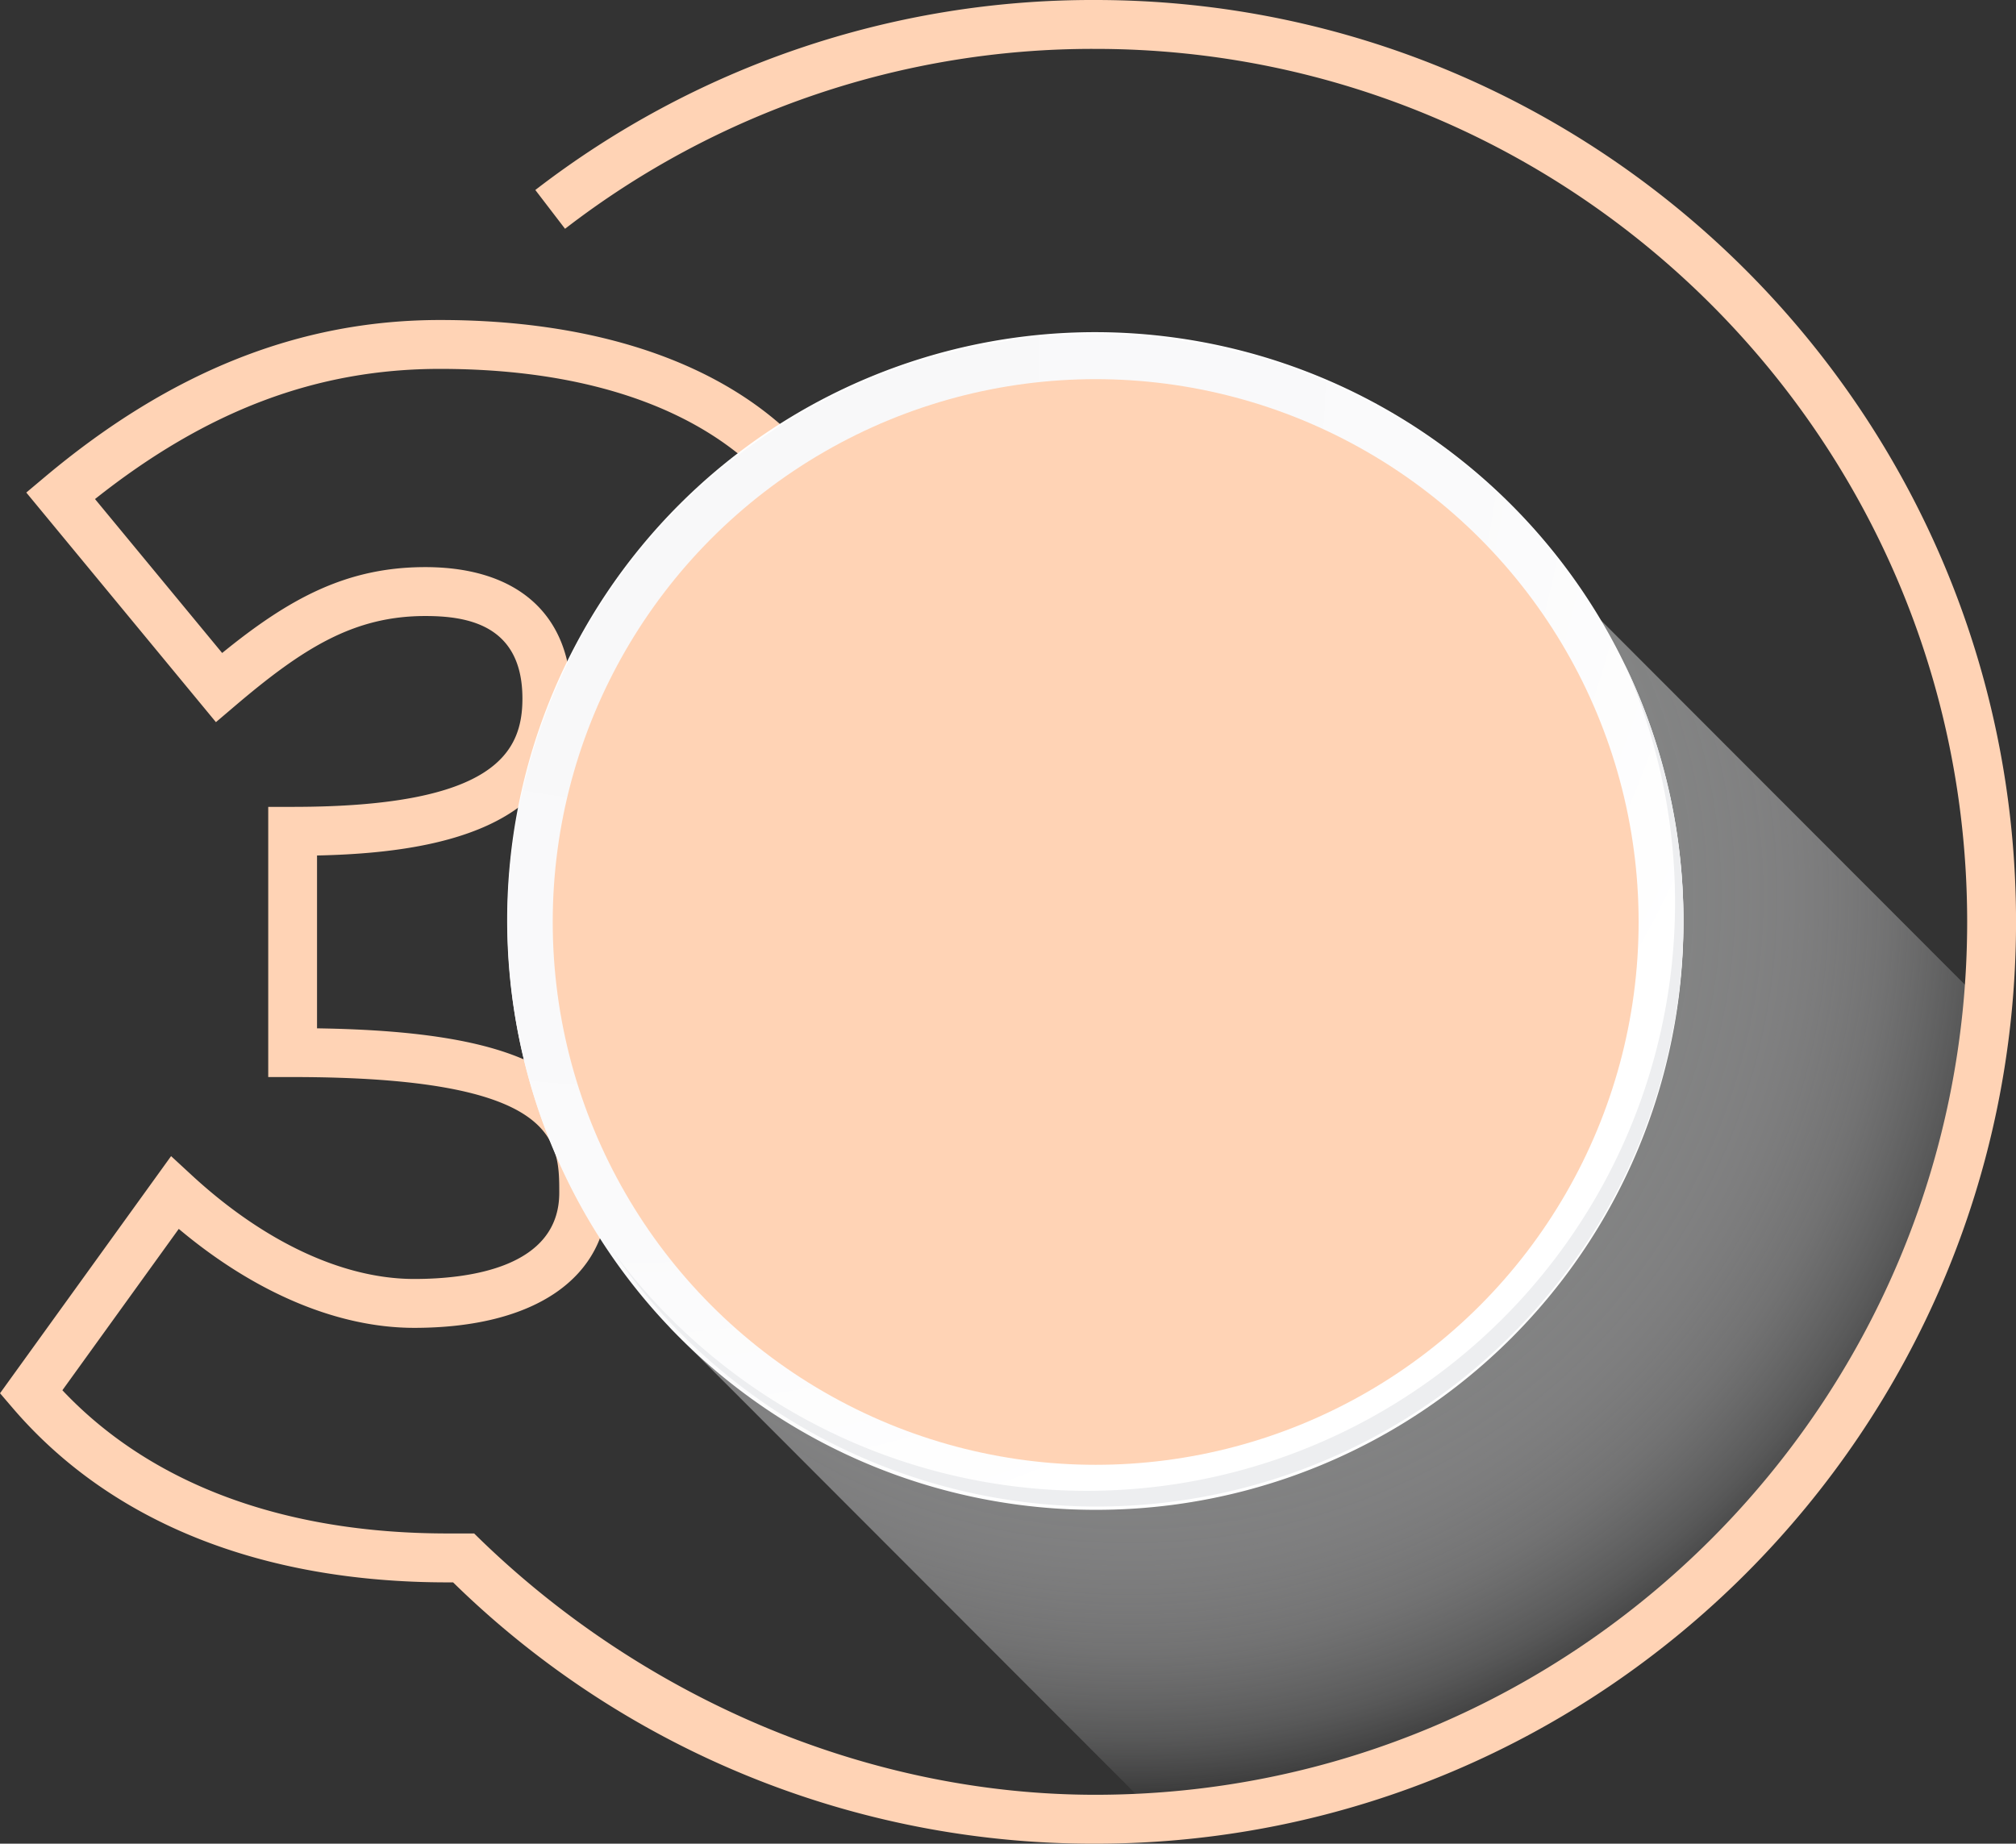 <svg xmlns="http://www.w3.org/2000/svg" xmlns:xlink="http://www.w3.org/1999/xlink" width="409.999" height="375" viewBox="0 0 409.999 375">
  <rect x="0" y="0" width="409.999" height="375" fill="#333333" stroke="none"/>
  <defs>
    <radialGradient id="radial-gradient" cx="0.353" cy="0.228" r="0.757" gradientTransform="matrix(0.594, 0.759, -0.692, 0.652, 0.301, -0.188)" gradientUnits="objectBoundingBox">
      <stop offset="0" stop-color="#828282"/>
      <stop offset="0.301" stop-color="#838384" stop-opacity="0.98"/>
      <stop offset="0.469" stop-color="#8a8a8a" stop-opacity="0.918"/>
      <stop offset="0.604" stop-color="#959696" stop-opacity="0.812"/>
      <stop offset="0.721" stop-color="#a6a6a7" stop-opacity="0.663"/>
      <stop offset="0.828" stop-color="#bbbbbc" stop-opacity="0.467"/>
      <stop offset="0.924" stop-color="#d4d5d6" stop-opacity="0.231"/>
      <stop offset="1" stop-color="#edeef0" stop-opacity="0"/>
    </radialGradient>
    <radialGradient id="radial-gradient-2" cx="1144.274" cy="350.769" r="345.601" gradientTransform="translate(-0.003 -0.006)" gradientUnits="userSpaceOnUse">
      <stop offset="0" stop-color="#f7f7f8"/>
      <stop offset="0.505" stop-color="#fafafb"/>
      <stop offset="0.715" stop-color="#fff"/>
    </radialGradient>
  </defs>
  <g id="Group_193" data-name="Group 193" transform="translate(-71.001 -2974)">
    <g id="Vector_Smart_Object" data-name="Vector Smart Object" transform="translate(-949.103 2698.527)">
      <path id="Path_123" data-name="Path 123" d="M1156.341,545.5l99.471,99.6c4.3.358,4.641.733,8.987.028,72.8-11.808,151.279-71.022,159.188-163.9.212-2.476-.417.731-.535-1.729l-77.739-77.838Z" fill="url(#radial-gradient)"/>
      <path id="Path_124" data-name="Path 124" d="M1242.848,275.473a185.358,185.358,0,0,0-113.874,38.644l6.045,7.891a175.521,175.521,0,0,1,107.829-36.59c97.776,0,177.323,79.651,177.323,177.555s-79.547,177.555-177.323,177.555c-46.924,0-92.922-20.153-126.317-53.153h-5.451c-33.338,0-60.307-10.054-78.289-29.127l23.671-32.819c15.5,13.018,32.335,20.127,47.874,20.127,24.689,0,39.431-10.271,39.431-27.477,0-23.523-16.149-32.8-59.188-33.444V449.48c23.532-.505,51.695-5.178,51.695-31.928,0-16.986-10.822-26.728-29.689-26.728-15.967,0-27.643,6.348-41.3,17.465l-25.859-31.309c22.726-18.04,45.131-26.475,70.158-26.475,50.842,0,81.2,23.243,81.2,62.171,0,21.04-11.531,36.361-35.249,46.84l-2.961,1.308v8.422l3.514,1.076c27.206,8.322,42.187,26.882,42.187,52.258h9.932c0-27-14.05-47.431-39.823-58.366,21.468-12.051,32.333-29.35,32.333-51.537,0-22.513-8.775-41.085-25.376-53.708-15.838-12.041-38.575-18.408-65.751-18.408-28.5,0-54.782,10.442-80.361,31.921l-3.779,3.174,38.568,46.7,3.835-3.264c13.961-11.882,24.268-18.322,38.74-18.322,8.482,0,19.757,1.74,19.757,16.783,0,10.9-5.552,22.034-46.729,22.034h-4.966v54.956h4.966c54.222,0,54.222,13.051,54.222,23.536,0,15.255-18.481,17.533-29.5,17.533-14.447,0-30.547-7.525-45.33-21.186l-4.115-3.8-34.788,48.23,2.546,2.973c19.875,23.221,50.455,35.495,88.431,35.495h1.162a185.981,185.981,0,0,0,130.606,53.153c103.252,0,187.255-84.113,187.255-187.5S1346.1,275.473,1242.848,275.473Z" fill="#ffd3b5"/>
      <g id="Group_155" data-name="Group 155">
        <g id="Group_153" data-name="Group 153">
          <g id="Group_152" data-name="Group 152">
            <g id="Group_151" data-name="Group 151">
              <path id="Path_125" data-name="Path 125" d="M1362.464,462.8a119.609,119.609,0,1,1-119.606-119.766A119.685,119.685,0,0,1,1362.464,462.8Z" fill="#fff"/>
            </g>
          </g>
        </g>
        <path id="Path_126" data-name="Path 126" d="M1362.464,462.8A119.574,119.574,0,1,0,1242.858,582.57,119.383,119.383,0,0,0,1362.464,462.8Z" fill="url(#radial-gradient-2)"/>
        <g id="Group_154" data-name="Group 154">
          <path id="Path_127" data-name="Path 127" d="M1350.369,410.277a119.648,119.648,0,0,1-205.933,119.269,119.287,119.287,0,0,0,205.933-119.269Z" fill="#edeef0"/>
        </g>
      </g>
    </g>
    <ellipse id="Ellipse_2_copy_3" data-name="Ellipse 2 copy 3" cx="110.42" cy="110.41" rx="110.42" ry="110.41" transform="translate(183.41 3051.12)" fill="#ffd3b5"/>
  </g>
</svg>
